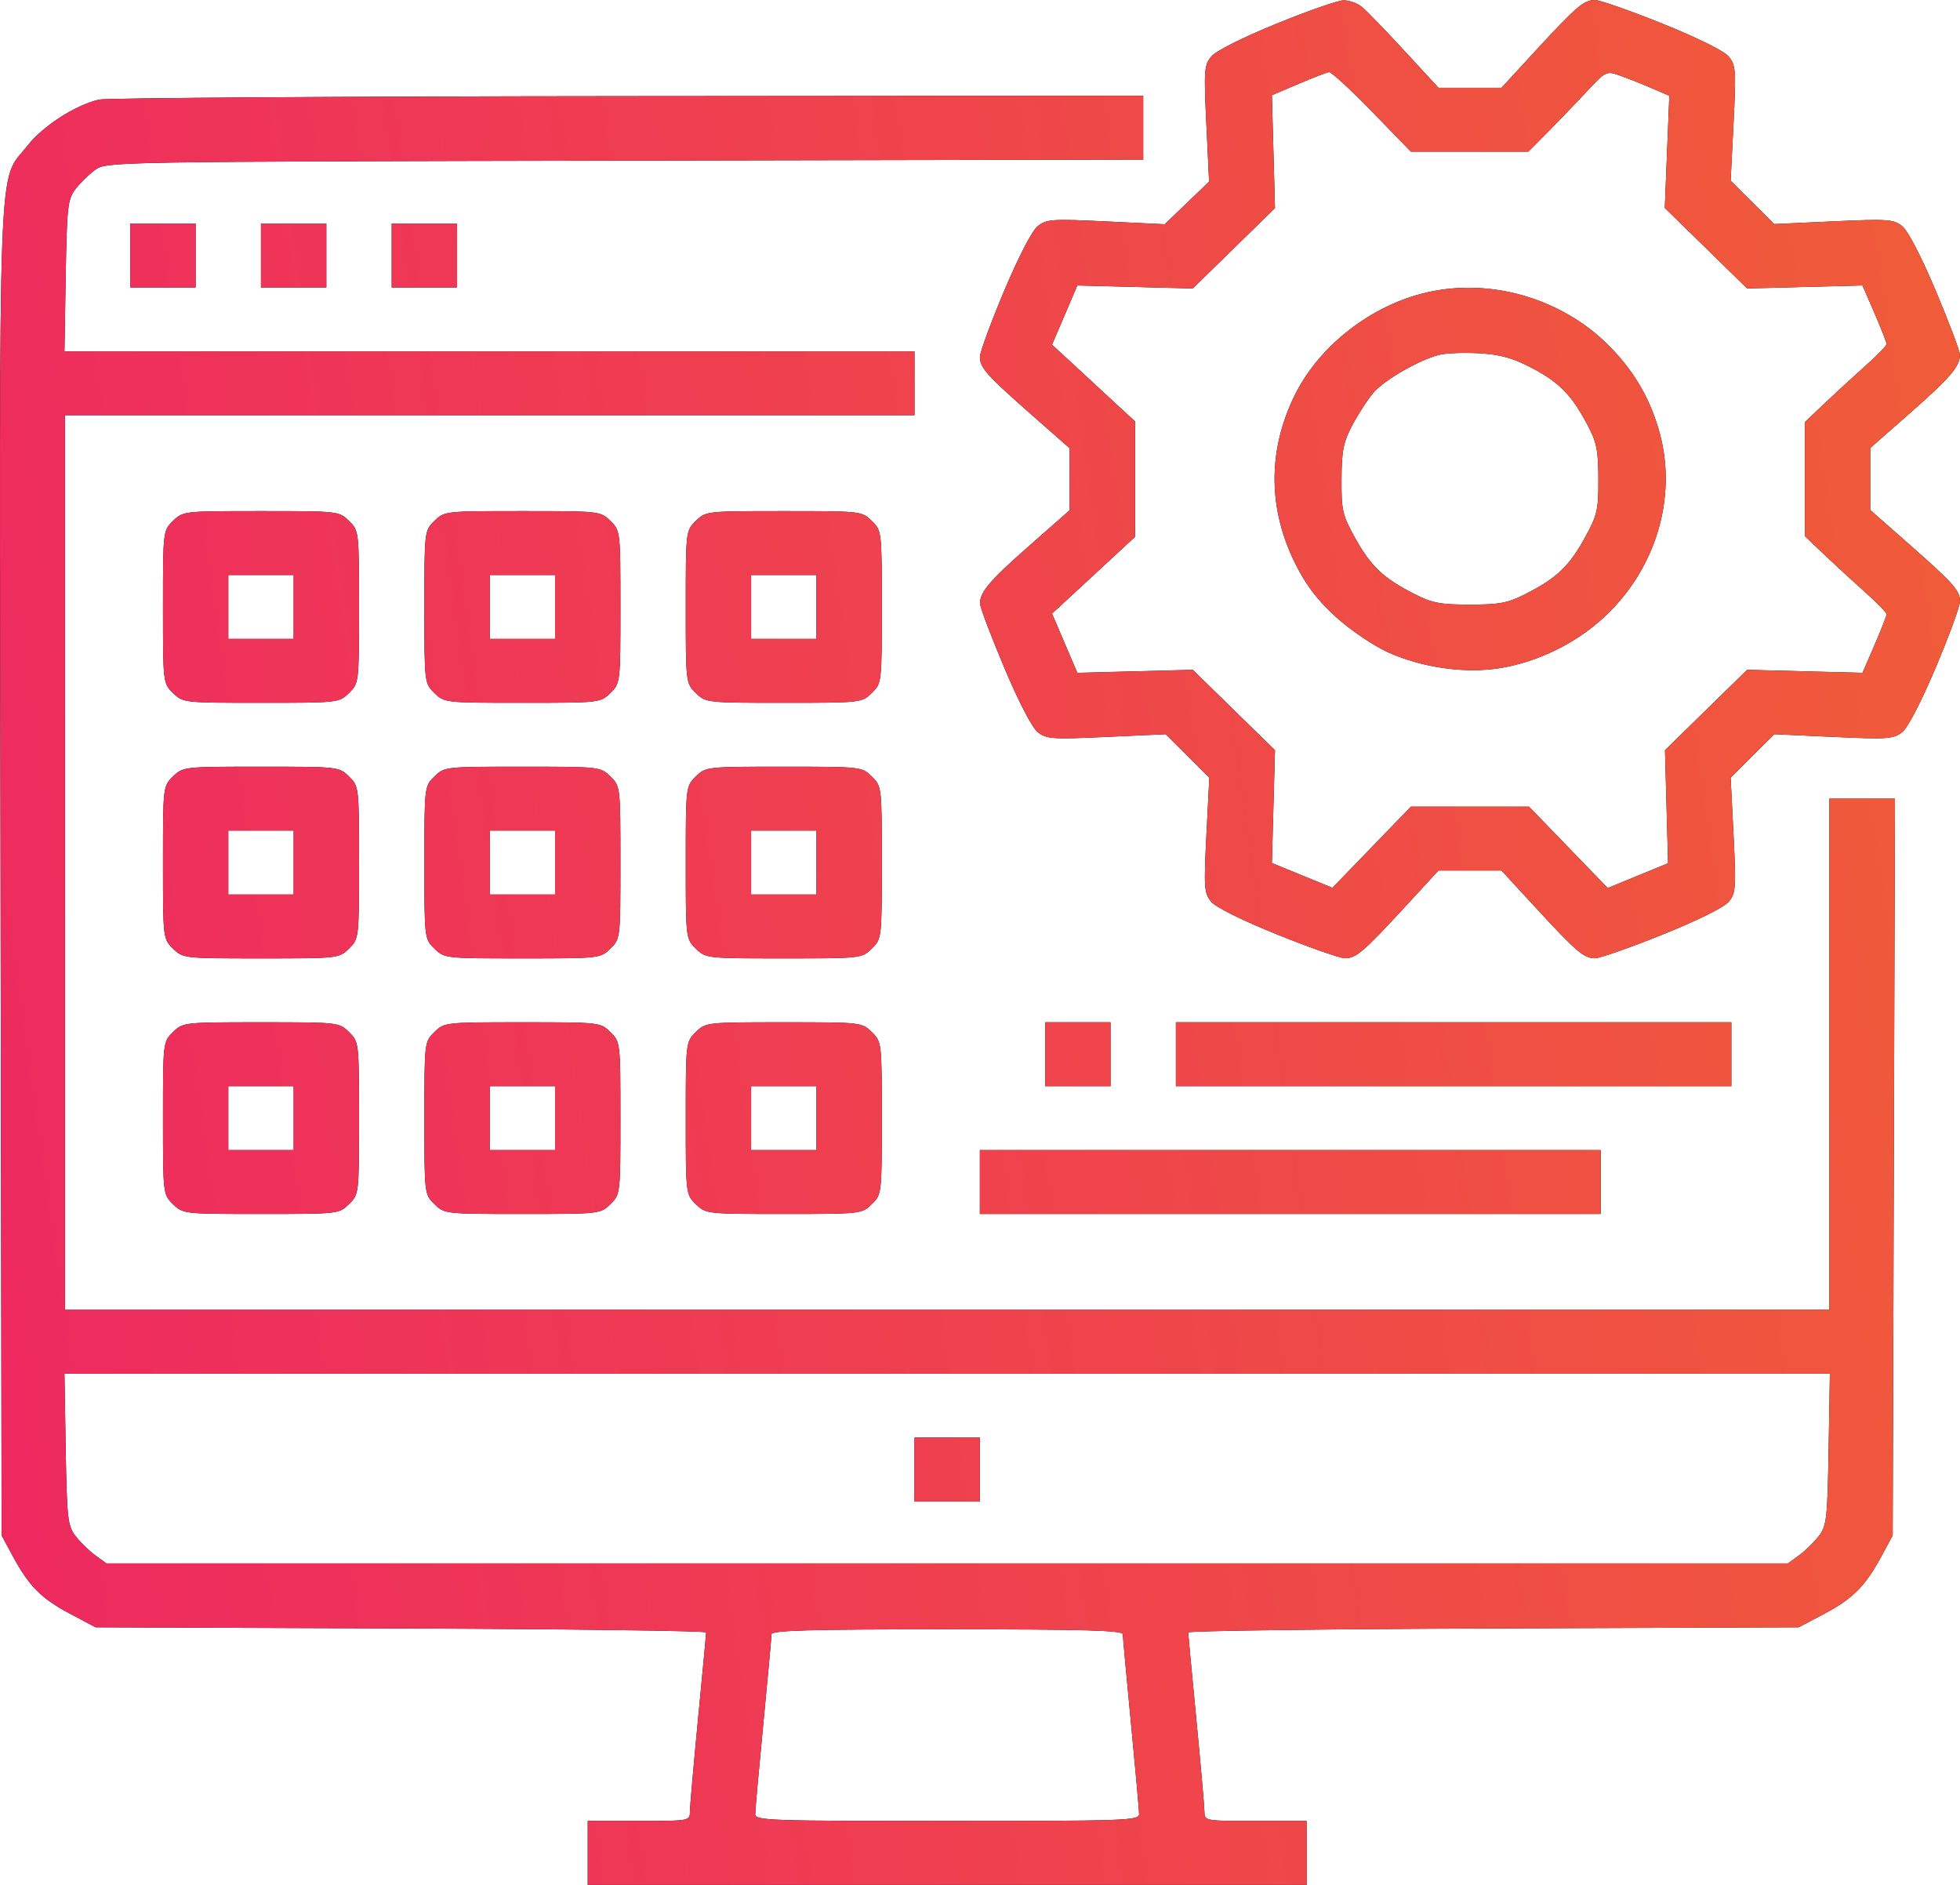 <svg width="52" height="50" viewBox="0 0 52 50" fill="none" xmlns="http://www.w3.org/2000/svg">
<path fill-rule="evenodd" clip-rule="evenodd" d="M33.855 0.633C32.961 0.998 32.256 1.353 32.136 1.499C31.947 1.726 31.937 1.871 32.005 3.282L32.078 4.818L31.489 5.384L30.9 5.949L29.342 5.874C27.909 5.805 27.764 5.815 27.532 5.999C27.38 6.119 27.023 6.81 26.638 7.724C26.285 8.563 25.997 9.348 25.998 9.47C26.001 9.758 26.174 9.95 27.377 11.01L28.38 11.892V12.713V13.534L27.323 14.464C26.259 15.401 26.007 15.695 26 16.003C25.997 16.096 26.285 16.858 26.638 17.696C27.023 18.612 27.38 19.301 27.532 19.421C27.763 19.604 27.913 19.614 29.355 19.548L30.926 19.476L31.505 20.052L32.084 20.628L32.007 22.152C31.936 23.552 31.946 23.694 32.135 23.921C32.258 24.069 32.964 24.419 33.899 24.795C34.757 25.14 35.56 25.422 35.685 25.42C35.979 25.417 36.175 25.249 37.26 24.072L38.163 23.092H38.999H39.836L40.738 24.072C41.823 25.249 42.019 25.417 42.313 25.42C42.438 25.422 43.241 25.14 44.099 24.795C45.034 24.419 45.741 24.069 45.863 23.921C46.052 23.694 46.062 23.552 45.992 22.152L45.915 20.628L46.493 20.052L47.072 19.476L48.643 19.548C50.085 19.614 50.235 19.604 50.467 19.421C50.618 19.301 50.975 18.612 51.361 17.696C51.714 16.858 52.001 16.072 52 15.95C51.997 15.663 51.825 15.47 50.621 14.411L49.618 13.528V12.707V11.886L50.675 10.956C51.739 10.02 51.991 9.726 51.999 9.417C52.001 9.324 51.714 8.563 51.361 7.724C50.975 6.809 50.618 6.12 50.467 6C50.235 5.816 50.085 5.806 48.643 5.872L47.072 5.944L46.493 5.368L45.915 4.792L45.992 3.269C46.062 1.868 46.052 1.726 45.863 1.499C45.741 1.351 45.034 1.001 44.099 0.625C43.241 0.28 42.438 -0.001 42.313 4.2908e-06C42.019 0.003 41.823 0.171 40.738 1.348L39.836 2.328H38.999H38.163L37.26 1.348C36.763 0.809 36.257 0.286 36.134 0.185C36.011 0.085 35.789 0.005 35.64 0.009C35.491 0.012 34.688 0.293 33.855 0.633ZM36.401 2.961L37.433 4.023H38.99H40.547L41.047 3.52C41.322 3.243 41.787 2.76 42.08 2.446C42.609 1.878 42.614 1.876 42.984 2.007C43.189 2.079 43.566 2.229 43.822 2.34L44.288 2.541L44.228 4.029L44.168 5.516L45.261 6.584L46.353 7.652L47.883 7.612L49.413 7.572L49.733 8.311C49.908 8.717 50.052 9.084 50.052 9.127C50.052 9.17 49.796 9.434 49.483 9.712C49.17 9.991 48.682 10.439 48.399 10.708L47.885 11.197V12.71V14.223L48.399 14.712C48.682 14.981 49.17 15.429 49.483 15.708C49.796 15.987 50.052 16.25 50.052 16.293C50.052 16.336 49.908 16.703 49.733 17.11L49.413 17.848L47.883 17.808L46.353 17.768L45.263 18.834L44.173 19.9L44.214 21.399L44.255 22.899L43.454 23.228L42.654 23.557L41.609 22.477L40.565 21.397H38.999H37.433L36.392 22.474L35.35 23.551L34.547 23.222L33.744 22.894L33.785 21.397L33.826 19.9L32.735 18.834L31.645 17.768L30.114 17.808L28.582 17.848L28.247 17.063L27.911 16.277L29.012 15.259L30.113 14.241V12.71V11.179L29.012 10.161L27.911 9.143L28.247 8.358L28.582 7.572L30.114 7.612L31.645 7.652L32.735 6.586L33.826 5.52L33.785 4.024L33.744 2.526L34.448 2.226C34.835 2.061 35.201 1.92 35.261 1.913C35.32 1.905 35.834 2.377 36.401 2.961ZM2.626 2.642C1.999 2.788 1.136 3.344 0.73 3.864C-0.071 4.891 -0.017 3.442 0.015 23.092L0.043 40.73L0.335 41.272C0.768 42.073 1.094 42.403 1.853 42.805L2.536 43.167L10.636 43.197C15.091 43.213 18.735 43.261 18.735 43.303C18.734 43.345 18.637 44.38 18.519 45.604C18.401 46.827 18.304 47.935 18.303 48.067C18.302 48.301 18.28 48.305 16.948 48.305H15.593V49.153V50H25.129H34.665V49.153V48.305H33.31C31.978 48.305 31.956 48.301 31.955 48.067C31.954 47.935 31.857 46.827 31.739 45.604C31.621 44.38 31.524 43.345 31.523 43.303C31.523 43.261 35.167 43.213 39.622 43.197L47.722 43.167L48.405 42.805C49.163 42.403 49.49 42.073 49.922 41.272L50.214 40.73L50.244 30.958L50.274 21.185H49.404H48.535V27.965V34.745H25.129H1.723V22.88V11.015H12.992H24.262V10.168V9.32H12.986H1.71L1.743 7.315C1.774 5.484 1.797 5.284 2.001 5.017C2.123 4.856 2.359 4.627 2.523 4.507C2.821 4.289 2.876 4.288 16.576 4.26L30.33 4.233V3.386V2.54L16.65 2.551C9.125 2.557 2.815 2.598 2.626 2.642ZM3.457 6.778V7.625H4.324H5.19V6.778V5.93H4.324H3.457V6.778ZM6.924 6.778V7.625H7.791H8.658V6.778V5.93H7.791H6.924V6.778ZM10.392 6.778V7.625H11.259H12.126V6.778V5.93H11.259H10.392V6.778ZM37.711 7.793C36.267 8.172 34.943 9.244 34.326 10.533C33.626 11.996 33.645 13.529 34.383 14.987C34.662 15.539 34.966 15.934 35.448 16.371C35.82 16.707 36.432 17.123 36.811 17.296C37.72 17.712 38.882 17.876 39.815 17.72C40.819 17.552 41.824 17.056 42.566 16.364C43.924 15.099 44.494 13.22 44.039 11.512C43.8 10.616 43.381 9.883 42.721 9.206C41.437 7.89 39.461 7.332 37.711 7.793ZM40.63 9.755C41.363 10.137 41.694 10.474 42.116 11.269C42.36 11.728 42.404 11.945 42.406 12.71C42.408 13.535 42.377 13.667 42.04 14.278C41.63 15.022 41.29 15.343 40.474 15.757C40.002 15.997 39.785 16.039 38.999 16.039C38.214 16.039 37.996 15.997 37.525 15.757C36.709 15.343 36.368 15.022 35.956 14.278C35.615 13.664 35.586 13.539 35.591 12.71C35.595 11.949 35.641 11.726 35.883 11.269C36.041 10.971 36.29 10.588 36.438 10.416C36.729 10.078 37.65 9.547 38.18 9.413C38.362 9.366 38.841 9.348 39.243 9.371C39.804 9.404 40.127 9.493 40.63 9.755ZM4.59 13.818C4.326 14.076 4.324 14.094 4.324 16.1C4.324 18.106 4.326 18.125 4.59 18.383C4.853 18.64 4.872 18.643 6.924 18.643C8.976 18.643 8.995 18.64 9.259 18.383C9.523 18.125 9.525 18.106 9.525 16.1C9.525 14.094 9.523 14.076 9.259 13.818C8.995 13.56 8.976 13.558 6.924 13.558C4.872 13.558 4.853 13.56 4.59 13.818ZM11.525 13.818C11.261 14.076 11.259 14.094 11.259 16.1C11.259 18.106 11.261 18.125 11.525 18.383C11.789 18.64 11.807 18.643 13.859 18.643C15.911 18.643 15.93 18.64 16.194 18.383C16.458 18.125 16.46 18.106 16.46 16.1C16.46 14.094 16.458 14.076 16.194 13.818C15.93 13.56 15.911 13.558 13.859 13.558C11.807 13.558 11.789 13.56 11.525 13.818ZM18.46 13.818C18.196 14.076 18.194 14.094 18.194 16.1C18.194 18.106 18.196 18.125 18.46 18.383C18.724 18.64 18.742 18.643 20.794 18.643C22.846 18.643 22.865 18.64 23.129 18.383C23.393 18.125 23.395 18.106 23.395 16.1C23.395 14.094 23.393 14.076 23.129 13.818C22.865 13.56 22.846 13.558 20.794 13.558C18.742 13.558 18.724 13.56 18.46 13.818ZM7.791 16.1V16.948H6.924H6.057V16.1V15.253H6.924H7.791V16.1ZM14.726 16.1V16.948H13.859H12.992V16.1V15.253H13.859H14.726V16.1ZM21.661 16.1V16.948H20.794H19.928V16.1V15.253H20.794H21.661V16.1ZM4.59 20.598C4.326 20.855 4.324 20.874 4.324 22.88C4.324 24.886 4.326 24.905 4.59 25.163C4.853 25.421 4.872 25.423 6.924 25.423C8.976 25.423 8.995 25.421 9.259 25.163C9.523 24.905 9.525 24.886 9.525 22.88C9.525 20.874 9.523 20.855 9.259 20.598C8.995 20.34 8.976 20.338 6.924 20.338C4.872 20.338 4.853 20.34 4.59 20.598ZM11.525 20.598C11.261 20.855 11.259 20.874 11.259 22.88C11.259 24.886 11.261 24.905 11.525 25.163C11.789 25.421 11.807 25.423 13.859 25.423C15.911 25.423 15.93 25.421 16.194 25.163C16.458 24.905 16.46 24.886 16.46 22.88C16.46 20.874 16.458 20.855 16.194 20.598C15.93 20.34 15.911 20.338 13.859 20.338C11.807 20.338 11.789 20.34 11.525 20.598ZM18.46 20.598C18.196 20.855 18.194 20.874 18.194 22.88C18.194 24.886 18.196 24.905 18.46 25.163C18.724 25.421 18.742 25.423 20.794 25.423C22.846 25.423 22.865 25.421 23.129 25.163C23.393 24.905 23.395 24.886 23.395 22.88C23.395 20.874 23.393 20.855 23.129 20.598C22.865 20.34 22.846 20.338 20.794 20.338C18.742 20.338 18.724 20.34 18.46 20.598ZM7.791 22.88V23.728H6.924H6.057V22.88V22.033H6.924H7.791V22.88ZM14.726 22.88V23.728H13.859H12.992V22.88V22.033H13.859H14.726V22.88ZM21.661 22.88V23.728H20.794H19.928V22.88V22.033H20.794H21.661V22.88ZM4.59 27.378C4.326 27.636 4.324 27.654 4.324 29.66C4.324 31.666 4.326 31.685 4.59 31.942C4.853 32.2 4.872 32.203 6.924 32.203C8.976 32.203 8.995 32.2 9.259 31.942C9.523 31.685 9.525 31.666 9.525 29.66C9.525 27.654 9.523 27.636 9.259 27.378C8.995 27.12 8.976 27.118 6.924 27.118C4.872 27.118 4.853 27.12 4.59 27.378ZM11.525 27.378C11.261 27.636 11.259 27.654 11.259 29.66C11.259 31.666 11.261 31.685 11.525 31.942C11.789 32.2 11.807 32.203 13.859 32.203C15.911 32.203 15.93 32.2 16.194 31.942C16.458 31.685 16.46 31.666 16.46 29.66C16.46 27.654 16.458 27.636 16.194 27.378C15.93 27.12 15.911 27.118 13.859 27.118C11.807 27.118 11.789 27.12 11.525 27.378ZM18.46 27.378C18.196 27.636 18.194 27.654 18.194 29.66C18.194 31.666 18.196 31.685 18.46 31.942C18.724 32.2 18.742 32.203 20.794 32.203C22.846 32.203 22.865 32.2 23.129 31.942C23.393 31.685 23.395 31.666 23.395 29.66C23.395 27.654 23.393 27.636 23.129 27.378C22.865 27.12 22.846 27.118 20.794 27.118C18.742 27.118 18.724 27.12 18.46 27.378ZM27.73 27.965V28.813H28.596H29.463V27.965V27.118H28.596H27.73V27.965ZM31.197 27.965V28.813H38.566H45.934V27.965V27.118H38.566H31.197V27.965ZM7.791 29.66V30.508H6.924H6.057V29.66V28.813H6.924H7.791V29.66ZM14.726 29.66V30.508H13.859H12.992V29.66V28.813H13.859H14.726V29.66ZM21.661 29.66V30.508H20.794H19.928V29.66V28.813H20.794H21.661V29.66ZM25.996 31.355V32.203H34.231H42.467V31.355V30.508H34.231H25.996V31.355ZM48.514 38.445C48.484 40.277 48.461 40.476 48.257 40.743C48.134 40.904 47.899 41.133 47.735 41.254L47.435 41.472H25.129H2.822L2.523 41.254C2.359 41.133 2.123 40.904 2.001 40.743C1.797 40.476 1.774 40.277 1.743 38.445L1.71 36.44H25.129H48.548L48.514 38.445ZM24.262 38.983V39.83H25.129H25.996V38.983V38.135H25.129H24.262V38.983ZM29.789 43.352C29.79 43.425 29.887 44.486 30.005 45.709C30.123 46.933 30.22 48.018 30.221 48.12C30.222 48.294 29.907 48.305 25.129 48.305C20.35 48.305 20.036 48.294 20.037 48.12C20.037 48.018 20.134 46.933 20.253 45.709C20.371 44.486 20.468 43.425 20.468 43.352C20.469 43.249 21.474 43.22 25.129 43.22C28.784 43.22 29.789 43.249 29.789 43.352Z" fill="black"/>
<path fill-rule="evenodd" clip-rule="evenodd" d="M33.855 0.633C32.961 0.998 32.256 1.353 32.136 1.499C31.947 1.726 31.937 1.871 32.005 3.282L32.078 4.818L31.489 5.384L30.9 5.949L29.342 5.874C27.909 5.805 27.764 5.815 27.532 5.999C27.38 6.119 27.023 6.81 26.638 7.724C26.285 8.563 25.997 9.348 25.998 9.47C26.001 9.758 26.174 9.95 27.377 11.01L28.38 11.892V12.713V13.534L27.323 14.464C26.259 15.401 26.007 15.695 26 16.003C25.997 16.096 26.285 16.858 26.638 17.696C27.023 18.612 27.38 19.301 27.532 19.421C27.763 19.604 27.913 19.614 29.355 19.548L30.926 19.476L31.505 20.052L32.084 20.628L32.007 22.152C31.936 23.552 31.946 23.694 32.135 23.921C32.258 24.069 32.964 24.419 33.899 24.795C34.757 25.14 35.56 25.422 35.685 25.42C35.979 25.417 36.175 25.249 37.26 24.072L38.163 23.092H38.999H39.836L40.738 24.072C41.823 25.249 42.019 25.417 42.313 25.42C42.438 25.422 43.241 25.14 44.099 24.795C45.034 24.419 45.741 24.069 45.863 23.921C46.052 23.694 46.062 23.552 45.992 22.152L45.915 20.628L46.493 20.052L47.072 19.476L48.643 19.548C50.085 19.614 50.235 19.604 50.467 19.421C50.618 19.301 50.975 18.612 51.361 17.696C51.714 16.858 52.001 16.072 52 15.95C51.997 15.663 51.825 15.47 50.621 14.411L49.618 13.528V12.707V11.886L50.675 10.956C51.739 10.02 51.991 9.726 51.999 9.417C52.001 9.324 51.714 8.563 51.361 7.724C50.975 6.809 50.618 6.12 50.467 6C50.235 5.816 50.085 5.806 48.643 5.872L47.072 5.944L46.493 5.368L45.915 4.792L45.992 3.269C46.062 1.868 46.052 1.726 45.863 1.499C45.741 1.351 45.034 1.001 44.099 0.625C43.241 0.28 42.438 -0.001 42.313 4.2908e-06C42.019 0.003 41.823 0.171 40.738 1.348L39.836 2.328H38.999H38.163L37.26 1.348C36.763 0.809 36.257 0.286 36.134 0.185C36.011 0.085 35.789 0.005 35.64 0.009C35.491 0.012 34.688 0.293 33.855 0.633ZM36.401 2.961L37.433 4.023H38.99H40.547L41.047 3.52C41.322 3.243 41.787 2.76 42.08 2.446C42.609 1.878 42.614 1.876 42.984 2.007C43.189 2.079 43.566 2.229 43.822 2.34L44.288 2.541L44.228 4.029L44.168 5.516L45.261 6.584L46.353 7.652L47.883 7.612L49.413 7.572L49.733 8.311C49.908 8.717 50.052 9.084 50.052 9.127C50.052 9.17 49.796 9.434 49.483 9.712C49.17 9.991 48.682 10.439 48.399 10.708L47.885 11.197V12.71V14.223L48.399 14.712C48.682 14.981 49.17 15.429 49.483 15.708C49.796 15.987 50.052 16.25 50.052 16.293C50.052 16.336 49.908 16.703 49.733 17.11L49.413 17.848L47.883 17.808L46.353 17.768L45.263 18.834L44.173 19.9L44.214 21.399L44.255 22.899L43.454 23.228L42.654 23.557L41.609 22.477L40.565 21.397H38.999H37.433L36.392 22.474L35.35 23.551L34.547 23.222L33.744 22.894L33.785 21.397L33.826 19.9L32.735 18.834L31.645 17.768L30.114 17.808L28.582 17.848L28.247 17.063L27.911 16.277L29.012 15.259L30.113 14.241V12.71V11.179L29.012 10.161L27.911 9.143L28.247 8.358L28.582 7.572L30.114 7.612L31.645 7.652L32.735 6.586L33.826 5.52L33.785 4.024L33.744 2.526L34.448 2.226C34.835 2.061 35.201 1.92 35.261 1.913C35.32 1.905 35.834 2.377 36.401 2.961ZM2.626 2.642C1.999 2.788 1.136 3.344 0.73 3.864C-0.071 4.891 -0.017 3.442 0.015 23.092L0.043 40.73L0.335 41.272C0.768 42.073 1.094 42.403 1.853 42.805L2.536 43.167L10.636 43.197C15.091 43.213 18.735 43.261 18.735 43.303C18.734 43.345 18.637 44.38 18.519 45.604C18.401 46.827 18.304 47.935 18.303 48.067C18.302 48.301 18.28 48.305 16.948 48.305H15.593V49.153V50H25.129H34.665V49.153V48.305H33.31C31.978 48.305 31.956 48.301 31.955 48.067C31.954 47.935 31.857 46.827 31.739 45.604C31.621 44.38 31.524 43.345 31.523 43.303C31.523 43.261 35.167 43.213 39.622 43.197L47.722 43.167L48.405 42.805C49.163 42.403 49.49 42.073 49.922 41.272L50.214 40.73L50.244 30.958L50.274 21.185H49.404H48.535V27.965V34.745H25.129H1.723V22.88V11.015H12.992H24.262V10.168V9.32H12.986H1.71L1.743 7.315C1.774 5.484 1.797 5.284 2.001 5.017C2.123 4.856 2.359 4.627 2.523 4.507C2.821 4.289 2.876 4.288 16.576 4.26L30.33 4.233V3.386V2.54L16.65 2.551C9.125 2.557 2.815 2.598 2.626 2.642ZM3.457 6.778V7.625H4.324H5.19V6.778V5.93H4.324H3.457V6.778ZM6.924 6.778V7.625H7.791H8.658V6.778V5.93H7.791H6.924V6.778ZM10.392 6.778V7.625H11.259H12.126V6.778V5.93H11.259H10.392V6.778ZM37.711 7.793C36.267 8.172 34.943 9.244 34.326 10.533C33.626 11.996 33.645 13.529 34.383 14.987C34.662 15.539 34.966 15.934 35.448 16.371C35.82 16.707 36.432 17.123 36.811 17.296C37.72 17.712 38.882 17.876 39.815 17.72C40.819 17.552 41.824 17.056 42.566 16.364C43.924 15.099 44.494 13.22 44.039 11.512C43.8 10.616 43.381 9.883 42.721 9.206C41.437 7.89 39.461 7.332 37.711 7.793ZM40.63 9.755C41.363 10.137 41.694 10.474 42.116 11.269C42.36 11.728 42.404 11.945 42.406 12.71C42.408 13.535 42.377 13.667 42.04 14.278C41.63 15.022 41.29 15.343 40.474 15.757C40.002 15.997 39.785 16.039 38.999 16.039C38.214 16.039 37.996 15.997 37.525 15.757C36.709 15.343 36.368 15.022 35.956 14.278C35.615 13.664 35.586 13.539 35.591 12.71C35.595 11.949 35.641 11.726 35.883 11.269C36.041 10.971 36.29 10.588 36.438 10.416C36.729 10.078 37.65 9.547 38.18 9.413C38.362 9.366 38.841 9.348 39.243 9.371C39.804 9.404 40.127 9.493 40.63 9.755ZM4.59 13.818C4.326 14.076 4.324 14.094 4.324 16.1C4.324 18.106 4.326 18.125 4.59 18.383C4.853 18.64 4.872 18.643 6.924 18.643C8.976 18.643 8.995 18.64 9.259 18.383C9.523 18.125 9.525 18.106 9.525 16.1C9.525 14.094 9.523 14.076 9.259 13.818C8.995 13.56 8.976 13.558 6.924 13.558C4.872 13.558 4.853 13.56 4.59 13.818ZM11.525 13.818C11.261 14.076 11.259 14.094 11.259 16.1C11.259 18.106 11.261 18.125 11.525 18.383C11.789 18.64 11.807 18.643 13.859 18.643C15.911 18.643 15.93 18.64 16.194 18.383C16.458 18.125 16.46 18.106 16.46 16.1C16.46 14.094 16.458 14.076 16.194 13.818C15.93 13.56 15.911 13.558 13.859 13.558C11.807 13.558 11.789 13.56 11.525 13.818ZM18.46 13.818C18.196 14.076 18.194 14.094 18.194 16.1C18.194 18.106 18.196 18.125 18.46 18.383C18.724 18.64 18.742 18.643 20.794 18.643C22.846 18.643 22.865 18.64 23.129 18.383C23.393 18.125 23.395 18.106 23.395 16.1C23.395 14.094 23.393 14.076 23.129 13.818C22.865 13.56 22.846 13.558 20.794 13.558C18.742 13.558 18.724 13.56 18.46 13.818ZM7.791 16.1V16.948H6.924H6.057V16.1V15.253H6.924H7.791V16.1ZM14.726 16.1V16.948H13.859H12.992V16.1V15.253H13.859H14.726V16.1ZM21.661 16.1V16.948H20.794H19.928V16.1V15.253H20.794H21.661V16.1ZM4.59 20.598C4.326 20.855 4.324 20.874 4.324 22.88C4.324 24.886 4.326 24.905 4.59 25.163C4.853 25.421 4.872 25.423 6.924 25.423C8.976 25.423 8.995 25.421 9.259 25.163C9.523 24.905 9.525 24.886 9.525 22.88C9.525 20.874 9.523 20.855 9.259 20.598C8.995 20.34 8.976 20.338 6.924 20.338C4.872 20.338 4.853 20.34 4.59 20.598ZM11.525 20.598C11.261 20.855 11.259 20.874 11.259 22.88C11.259 24.886 11.261 24.905 11.525 25.163C11.789 25.421 11.807 25.423 13.859 25.423C15.911 25.423 15.93 25.421 16.194 25.163C16.458 24.905 16.46 24.886 16.46 22.88C16.46 20.874 16.458 20.855 16.194 20.598C15.93 20.34 15.911 20.338 13.859 20.338C11.807 20.338 11.789 20.34 11.525 20.598ZM18.46 20.598C18.196 20.855 18.194 20.874 18.194 22.88C18.194 24.886 18.196 24.905 18.46 25.163C18.724 25.421 18.742 25.423 20.794 25.423C22.846 25.423 22.865 25.421 23.129 25.163C23.393 24.905 23.395 24.886 23.395 22.88C23.395 20.874 23.393 20.855 23.129 20.598C22.865 20.34 22.846 20.338 20.794 20.338C18.742 20.338 18.724 20.34 18.46 20.598ZM7.791 22.88V23.728H6.924H6.057V22.88V22.033H6.924H7.791V22.88ZM14.726 22.88V23.728H13.859H12.992V22.88V22.033H13.859H14.726V22.88ZM21.661 22.88V23.728H20.794H19.928V22.88V22.033H20.794H21.661V22.88ZM4.59 27.378C4.326 27.636 4.324 27.654 4.324 29.66C4.324 31.666 4.326 31.685 4.59 31.942C4.853 32.2 4.872 32.203 6.924 32.203C8.976 32.203 8.995 32.2 9.259 31.942C9.523 31.685 9.525 31.666 9.525 29.66C9.525 27.654 9.523 27.636 9.259 27.378C8.995 27.12 8.976 27.118 6.924 27.118C4.872 27.118 4.853 27.12 4.59 27.378ZM11.525 27.378C11.261 27.636 11.259 27.654 11.259 29.66C11.259 31.666 11.261 31.685 11.525 31.942C11.789 32.2 11.807 32.203 13.859 32.203C15.911 32.203 15.93 32.2 16.194 31.942C16.458 31.685 16.46 31.666 16.46 29.66C16.46 27.654 16.458 27.636 16.194 27.378C15.93 27.12 15.911 27.118 13.859 27.118C11.807 27.118 11.789 27.12 11.525 27.378ZM18.46 27.378C18.196 27.636 18.194 27.654 18.194 29.66C18.194 31.666 18.196 31.685 18.46 31.942C18.724 32.2 18.742 32.203 20.794 32.203C22.846 32.203 22.865 32.2 23.129 31.942C23.393 31.685 23.395 31.666 23.395 29.66C23.395 27.654 23.393 27.636 23.129 27.378C22.865 27.12 22.846 27.118 20.794 27.118C18.742 27.118 18.724 27.12 18.46 27.378ZM27.73 27.965V28.813H28.596H29.463V27.965V27.118H28.596H27.73V27.965ZM31.197 27.965V28.813H38.566H45.934V27.965V27.118H38.566H31.197V27.965ZM7.791 29.66V30.508H6.924H6.057V29.66V28.813H6.924H7.791V29.66ZM14.726 29.66V30.508H13.859H12.992V29.66V28.813H13.859H14.726V29.66ZM21.661 29.66V30.508H20.794H19.928V29.66V28.813H20.794H21.661V29.66ZM25.996 31.355V32.203H34.231H42.467V31.355V30.508H34.231H25.996V31.355ZM48.514 38.445C48.484 40.277 48.461 40.476 48.257 40.743C48.134 40.904 47.899 41.133 47.735 41.254L47.435 41.472H25.129H2.822L2.523 41.254C2.359 41.133 2.123 40.904 2.001 40.743C1.797 40.476 1.774 40.277 1.743 38.445L1.71 36.44H25.129H48.548L48.514 38.445ZM24.262 38.983V39.83H25.129H25.996V38.983V38.135H25.129H24.262V38.983ZM29.789 43.352C29.79 43.425 29.887 44.486 30.005 45.709C30.123 46.933 30.22 48.018 30.221 48.12C30.222 48.294 29.907 48.305 25.129 48.305C20.35 48.305 20.036 48.294 20.037 48.12C20.037 48.018 20.134 46.933 20.253 45.709C20.371 44.486 20.468 43.425 20.468 43.352C20.469 43.249 21.474 43.22 25.129 43.22C28.784 43.22 29.789 43.249 29.789 43.352Z" fill="url(#paint0_linear_12_286)"/>
<defs>
<linearGradient id="paint0_linear_12_286" x1="-2.44766e-06" y1="58.125" x2="56.49" y2="50.137" gradientUnits="userSpaceOnUse">
<stop stop-color="#EE2762"/>
<stop offset="1" stop-color="#F05B3A"/>
</linearGradient>
</defs>
</svg>
